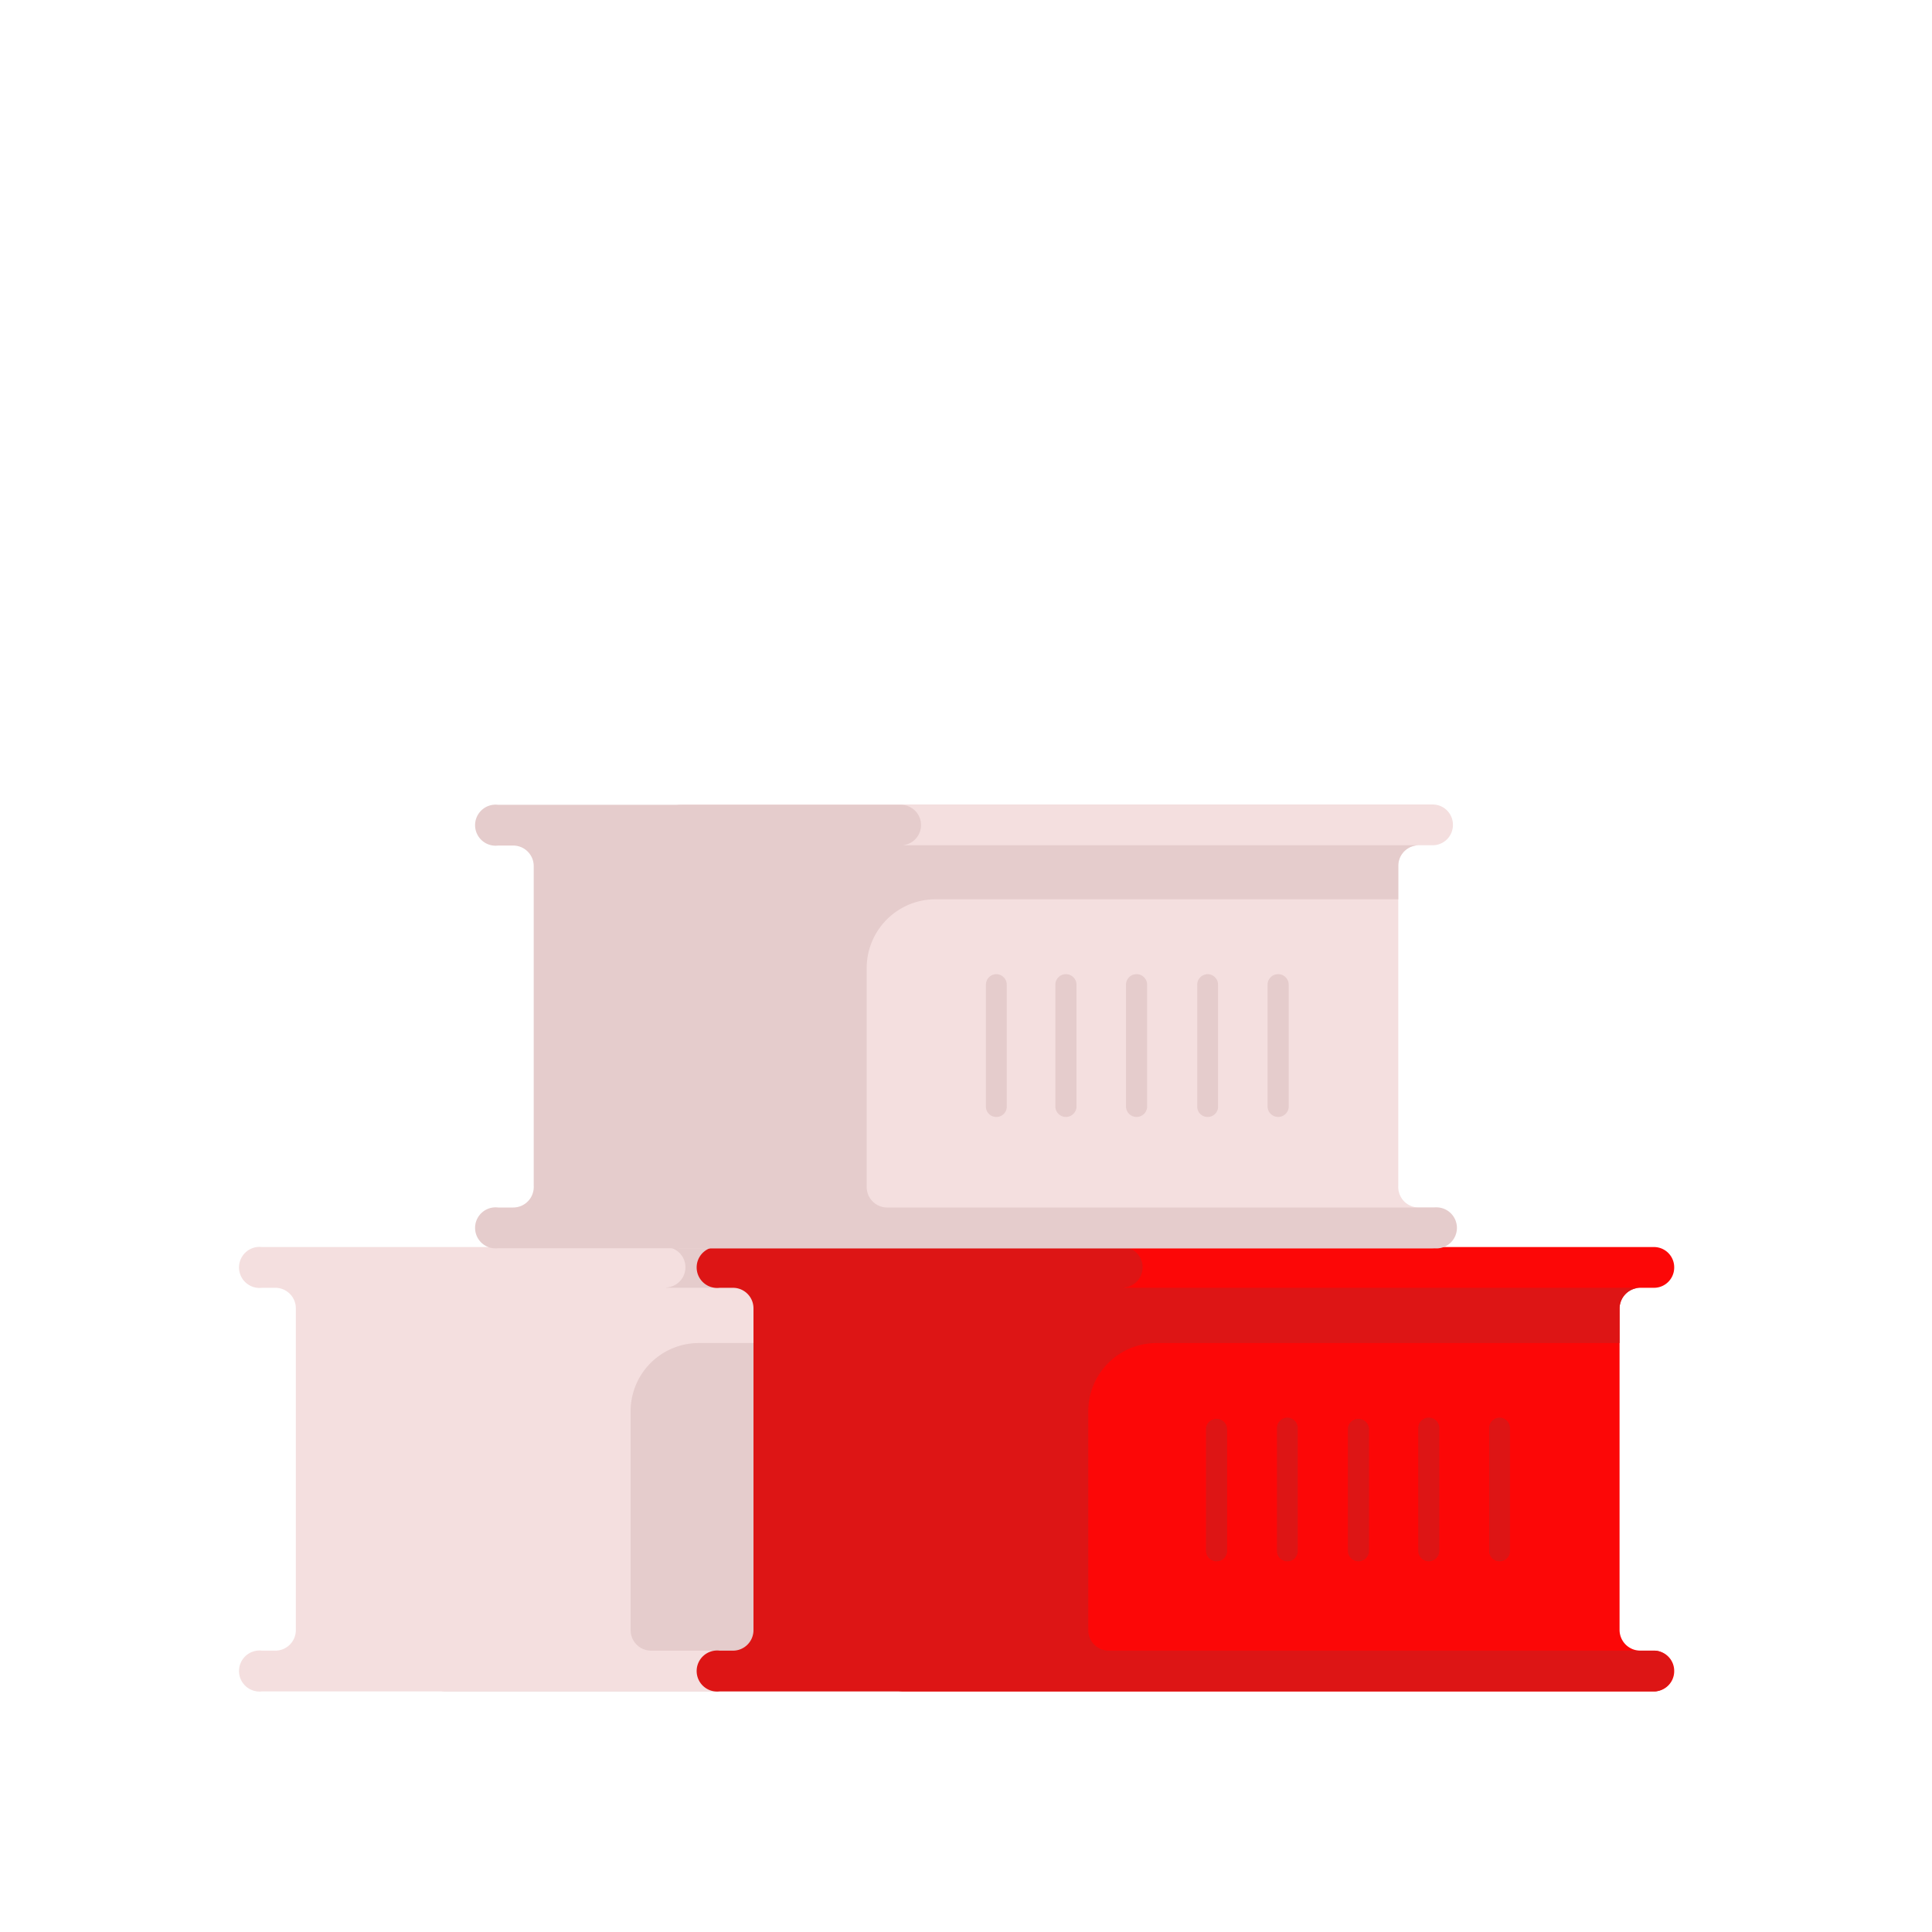 <svg id="Layer_1" data-name="Layer 1" xmlns="http://www.w3.org/2000/svg" viewBox="0 0 64 64"><defs><style>.cls-1{fill:#e5cccc;}.cls-2{fill:#F4DFDF;}.cls-3{fill:#FC0707;}.cls-4{fill:#DD1515;}</style></defs><title>logistic, delivery, steel, material, building, build</title><path class="cls-1" d="M38.49,54V43.34a.69.69,0,0,1,.68-.68h.45A.67.67,0,0,0,40.3,42h0a.67.67,0,0,0-.68-.68H14.77a.67.67,0,0,0-.68.68h0a.67.67,0,0,0,.68.67h.45a.69.69,0,0,1,.68.68V54a.69.69,0,0,1-.68.68h-.45a.67.67,0,0,0-.68.67h0a.67.67,0,0,0,.68.68H39.62a.67.67,0,0,0,.68-.68h0a.67.67,0,0,0-.68-.67h-.45A.69.69,0,0,1,38.49,54Z"/><path class="cls-1" d="M25.14,51.72h0a.35.35,0,0,1-.35-.35V47.31a.35.35,0,0,1,.35-.35h0a.35.35,0,0,1,.35.35v4.06A.35.35,0,0,1,25.14,51.72Z"/><path class="cls-1" d="M27.48,51.72h0a.34.34,0,0,1-.34-.35V47.31a.35.35,0,0,1,.34-.35h0a.35.35,0,0,1,.35.35v4.06A.34.34,0,0,1,27.48,51.72Z"/><path class="cls-1" d="M29.83,51.72h0a.35.35,0,0,1-.35-.35V47.31a.35.35,0,0,1,.35-.35h0a.35.35,0,0,1,.35.35v4.06A.35.35,0,0,1,29.83,51.72Z"/><path class="cls-1" d="M32.17,51.72h0a.35.35,0,0,1-.35-.35V47.31a.35.35,0,0,1,.35-.35h0a.35.35,0,0,1,.35.35v4.06A.35.35,0,0,1,32.17,51.72Z"/><path class="cls-1" d="M34.51,51.72h0a.34.34,0,0,1-.34-.35V47.31a.35.35,0,0,1,.34-.35h0a.35.35,0,0,1,.35.35v4.06A.34.34,0,0,1,34.51,51.72Z"/><path class="cls-2" d="M22.07,42.65A.67.67,0,0,0,22,41.31H8.68a.68.68,0,1,0,0,1.35h.45a.68.68,0,0,1,.67.68V54a.68.68,0,0,1-.67.68H8.68a.68.68,0,1,0,0,1.35h31a.68.68,0,0,0,0-1.35H21.56a.68.68,0,0,1-.67-.68V46.76a2.26,2.26,0,0,1,2.27-2.27H38.49V43.34a.69.69,0,0,1,.68-.68H22.07Z"/><path class="cls-3" d="M53.65,54V43.34a.69.69,0,0,1,.68-.68h.45a.67.67,0,0,0,.68-.67h0a.67.67,0,0,0-.68-.68H29.93a.67.67,0,0,0-.68.68h0a.67.67,0,0,0,.68.67h.45a.69.69,0,0,1,.68.68V54a.69.69,0,0,1-.68.68h-.45a.67.67,0,0,0-.68.67h0a.67.67,0,0,0,.68.68H54.78a.67.67,0,0,0,.68-.68h0a.67.67,0,0,0-.68-.67h-.45A.69.69,0,0,1,53.65,54Z"/><path class="cls-4" d="M40.3,51.72h0a.35.35,0,0,1-.35-.35V47.31A.35.35,0,0,1,40.3,47h0a.35.35,0,0,1,.35.35v4.06A.35.35,0,0,1,40.3,51.72Z"/><path class="cls-4" d="M42.64,51.72h0a.34.34,0,0,1-.34-.35V47.31a.35.35,0,0,1,.34-.35h0a.35.35,0,0,1,.35.35v4.06A.34.34,0,0,1,42.64,51.72Z"/><path class="cls-4" d="M45,51.72h0a.35.35,0,0,1-.35-.35V47.31A.35.35,0,0,1,45,47h0a.35.35,0,0,1,.35.35v4.06A.35.35,0,0,1,45,51.72Z"/><path class="cls-4" d="M47.33,51.72h0a.35.35,0,0,1-.35-.35V47.31a.35.35,0,0,1,.35-.35h0a.35.35,0,0,1,.35.35v4.06A.35.35,0,0,1,47.33,51.72Z"/><path class="cls-4" d="M49.67,51.72h0a.34.34,0,0,1-.34-.35V47.31a.35.35,0,0,1,.34-.35h0a.35.35,0,0,1,.35.35v4.06A.34.34,0,0,1,49.67,51.72Z"/><path class="cls-4" d="M37.23,42.65a.67.67,0,0,0,.62-.66.67.67,0,0,0-.68-.68H23.84a.68.68,0,1,0,0,1.35h.45a.68.68,0,0,1,.67.68V54a.68.68,0,0,1-.67.68h-.45a.68.68,0,1,0,0,1.35h31a.68.68,0,0,0,0-1.35H36.72a.68.68,0,0,1-.67-.68V46.76a2.26,2.26,0,0,1,2.27-2.27H53.65V43.34a.69.69,0,0,1,.68-.68H37.23Z"/><path class="cls-2" d="M46.32,39.28V28.65A.68.68,0,0,1,47,28h.46a.67.67,0,0,0,.67-.67h0a.67.67,0,0,0-.67-.68H22.59a.68.68,0,0,0-.68.68h0a.68.68,0,0,0,.68.67H23a.68.68,0,0,1,.68.68V39.28A.68.68,0,0,1,23,40h-.45a.68.68,0,0,0-.68.67h0a.68.68,0,0,0,.68.68H47.45a.67.67,0,0,0,.67-.68h0a.67.67,0,0,0-.67-.67H47A.68.68,0,0,1,46.32,39.28Z"/><path class="cls-1" d="M33,37h0a.34.34,0,0,1-.34-.35V32.62a.35.35,0,0,1,.34-.35h0a.35.35,0,0,1,.35.35v4.06A.34.34,0,0,1,33,37Z"/><path class="cls-1" d="M35.31,37h0a.35.35,0,0,1-.35-.35V32.62a.35.35,0,0,1,.35-.35h0a.35.35,0,0,1,.35.35v4.06A.35.35,0,0,1,35.31,37Z"/><path class="cls-1" d="M37.65,37h0a.35.35,0,0,1-.35-.35V32.62a.35.35,0,0,1,.35-.35h0a.35.35,0,0,1,.35.35v4.06A.35.35,0,0,1,37.65,37Z"/><path class="cls-1" d="M40,37h0a.34.34,0,0,1-.34-.35V32.62a.35.35,0,0,1,.34-.35h0a.35.35,0,0,1,.35.35v4.06A.34.34,0,0,1,40,37Z"/><path class="cls-1" d="M42.34,37h0a.35.35,0,0,1-.35-.35V32.62a.35.35,0,0,1,.35-.35h0a.35.35,0,0,1,.35.35v4.06A.35.35,0,0,1,42.34,37Z"/><path class="cls-1" d="M29.89,28a.67.67,0,0,0,.62-.66.67.67,0,0,0-.67-.68H16.5a.68.68,0,1,0,0,1.35H17a.68.68,0,0,1,.68.68V39.28A.68.68,0,0,1,17,40H16.5a.68.68,0,1,0,0,1.35h31a.68.68,0,1,0,0-1.35H29.39a.68.68,0,0,1-.68-.68V32.07A2.28,2.28,0,0,1,31,29.79H46.32V28.65A.68.68,0,0,1,47,28H29.89Z"/></svg>